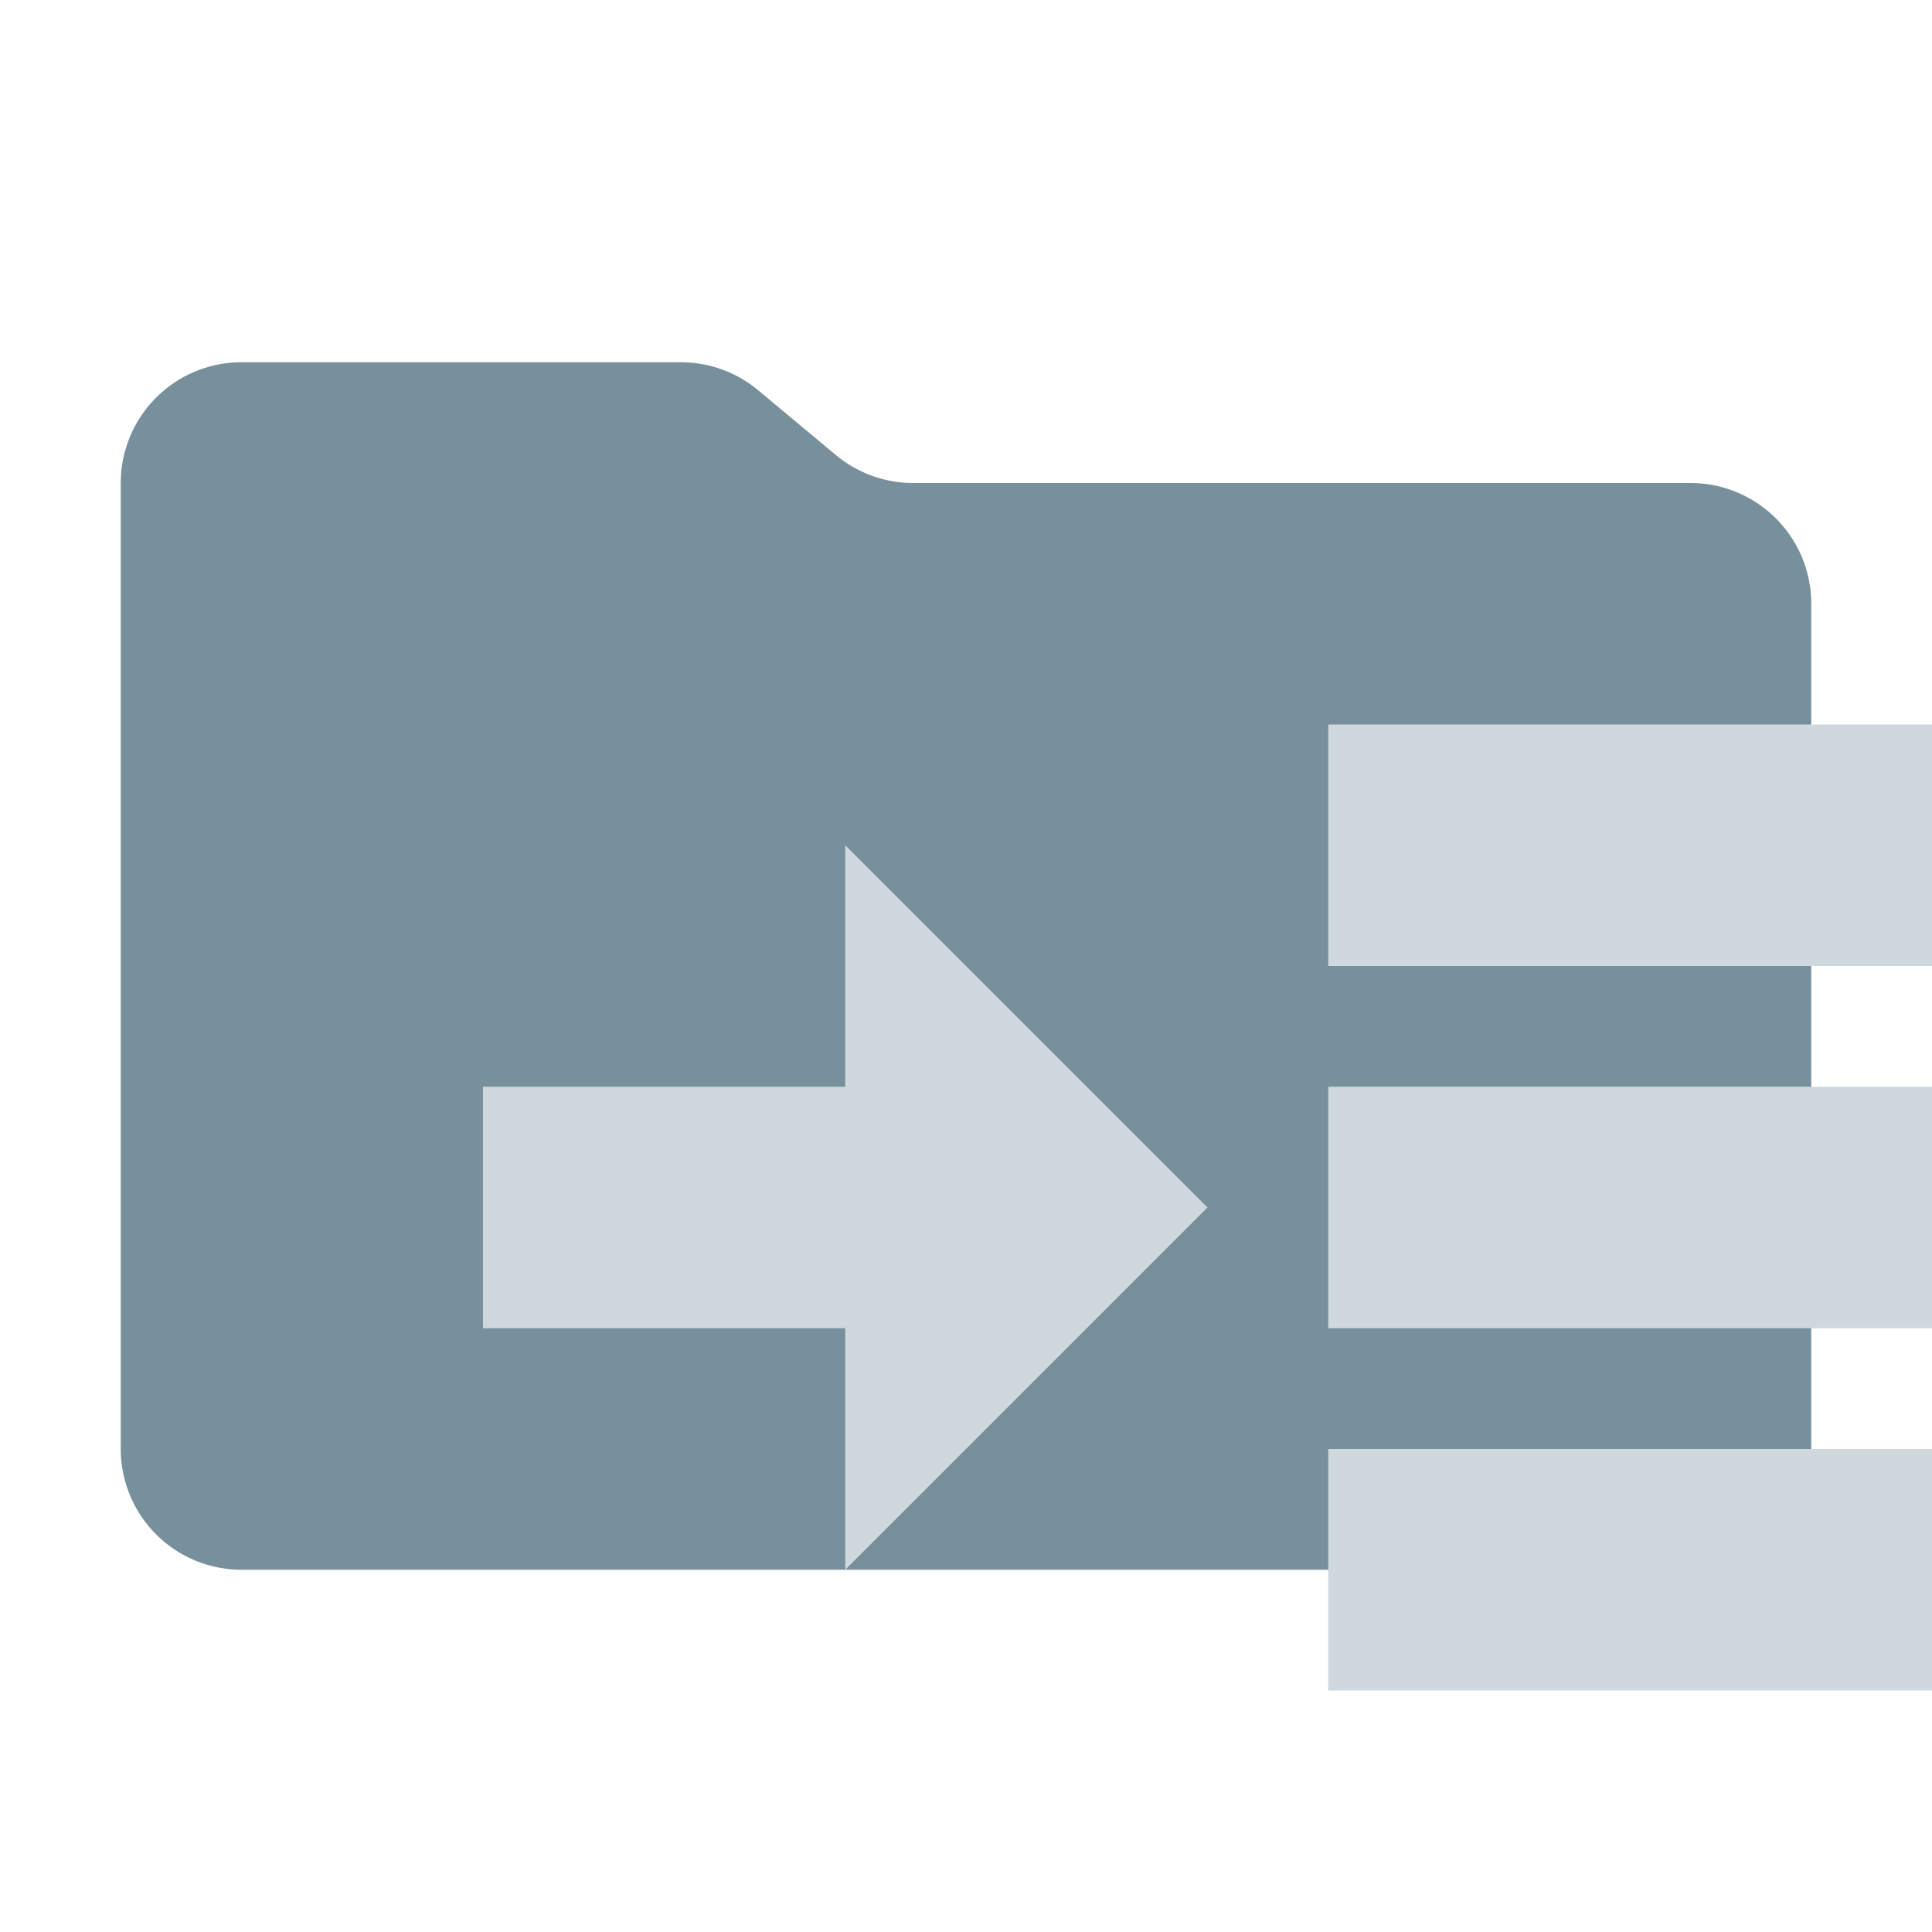 <svg xmlns="http://www.w3.org/2000/svg" viewBox="0 0 32 32"><path d="M13.844,7.536l-1.287-1.073A2,2,0,0,0,11.276,6H4A2,2,0,0,0,2,8V24a2,2,0,0,0,2,2H28a2,2,0,0,0,2-2V10a2,2,0,0,0-2-2H15.124A2,2,0,0,1,13.844,7.536Z" style="fill:#78909c"/><rect x="22" y="18" width="10" height="4" style="fill:#cfd8dc"/><rect x="22" y="24" width="10" height="4" style="fill:#cfd8dc"/><rect x="22" y="12" width="10" height="4" style="fill:#cfd8dc"/><polygon points="14 18 8 18 8 22 14 22 14 26 20 20 14 14 14 18" style="fill:#cfd8dc"/></svg>